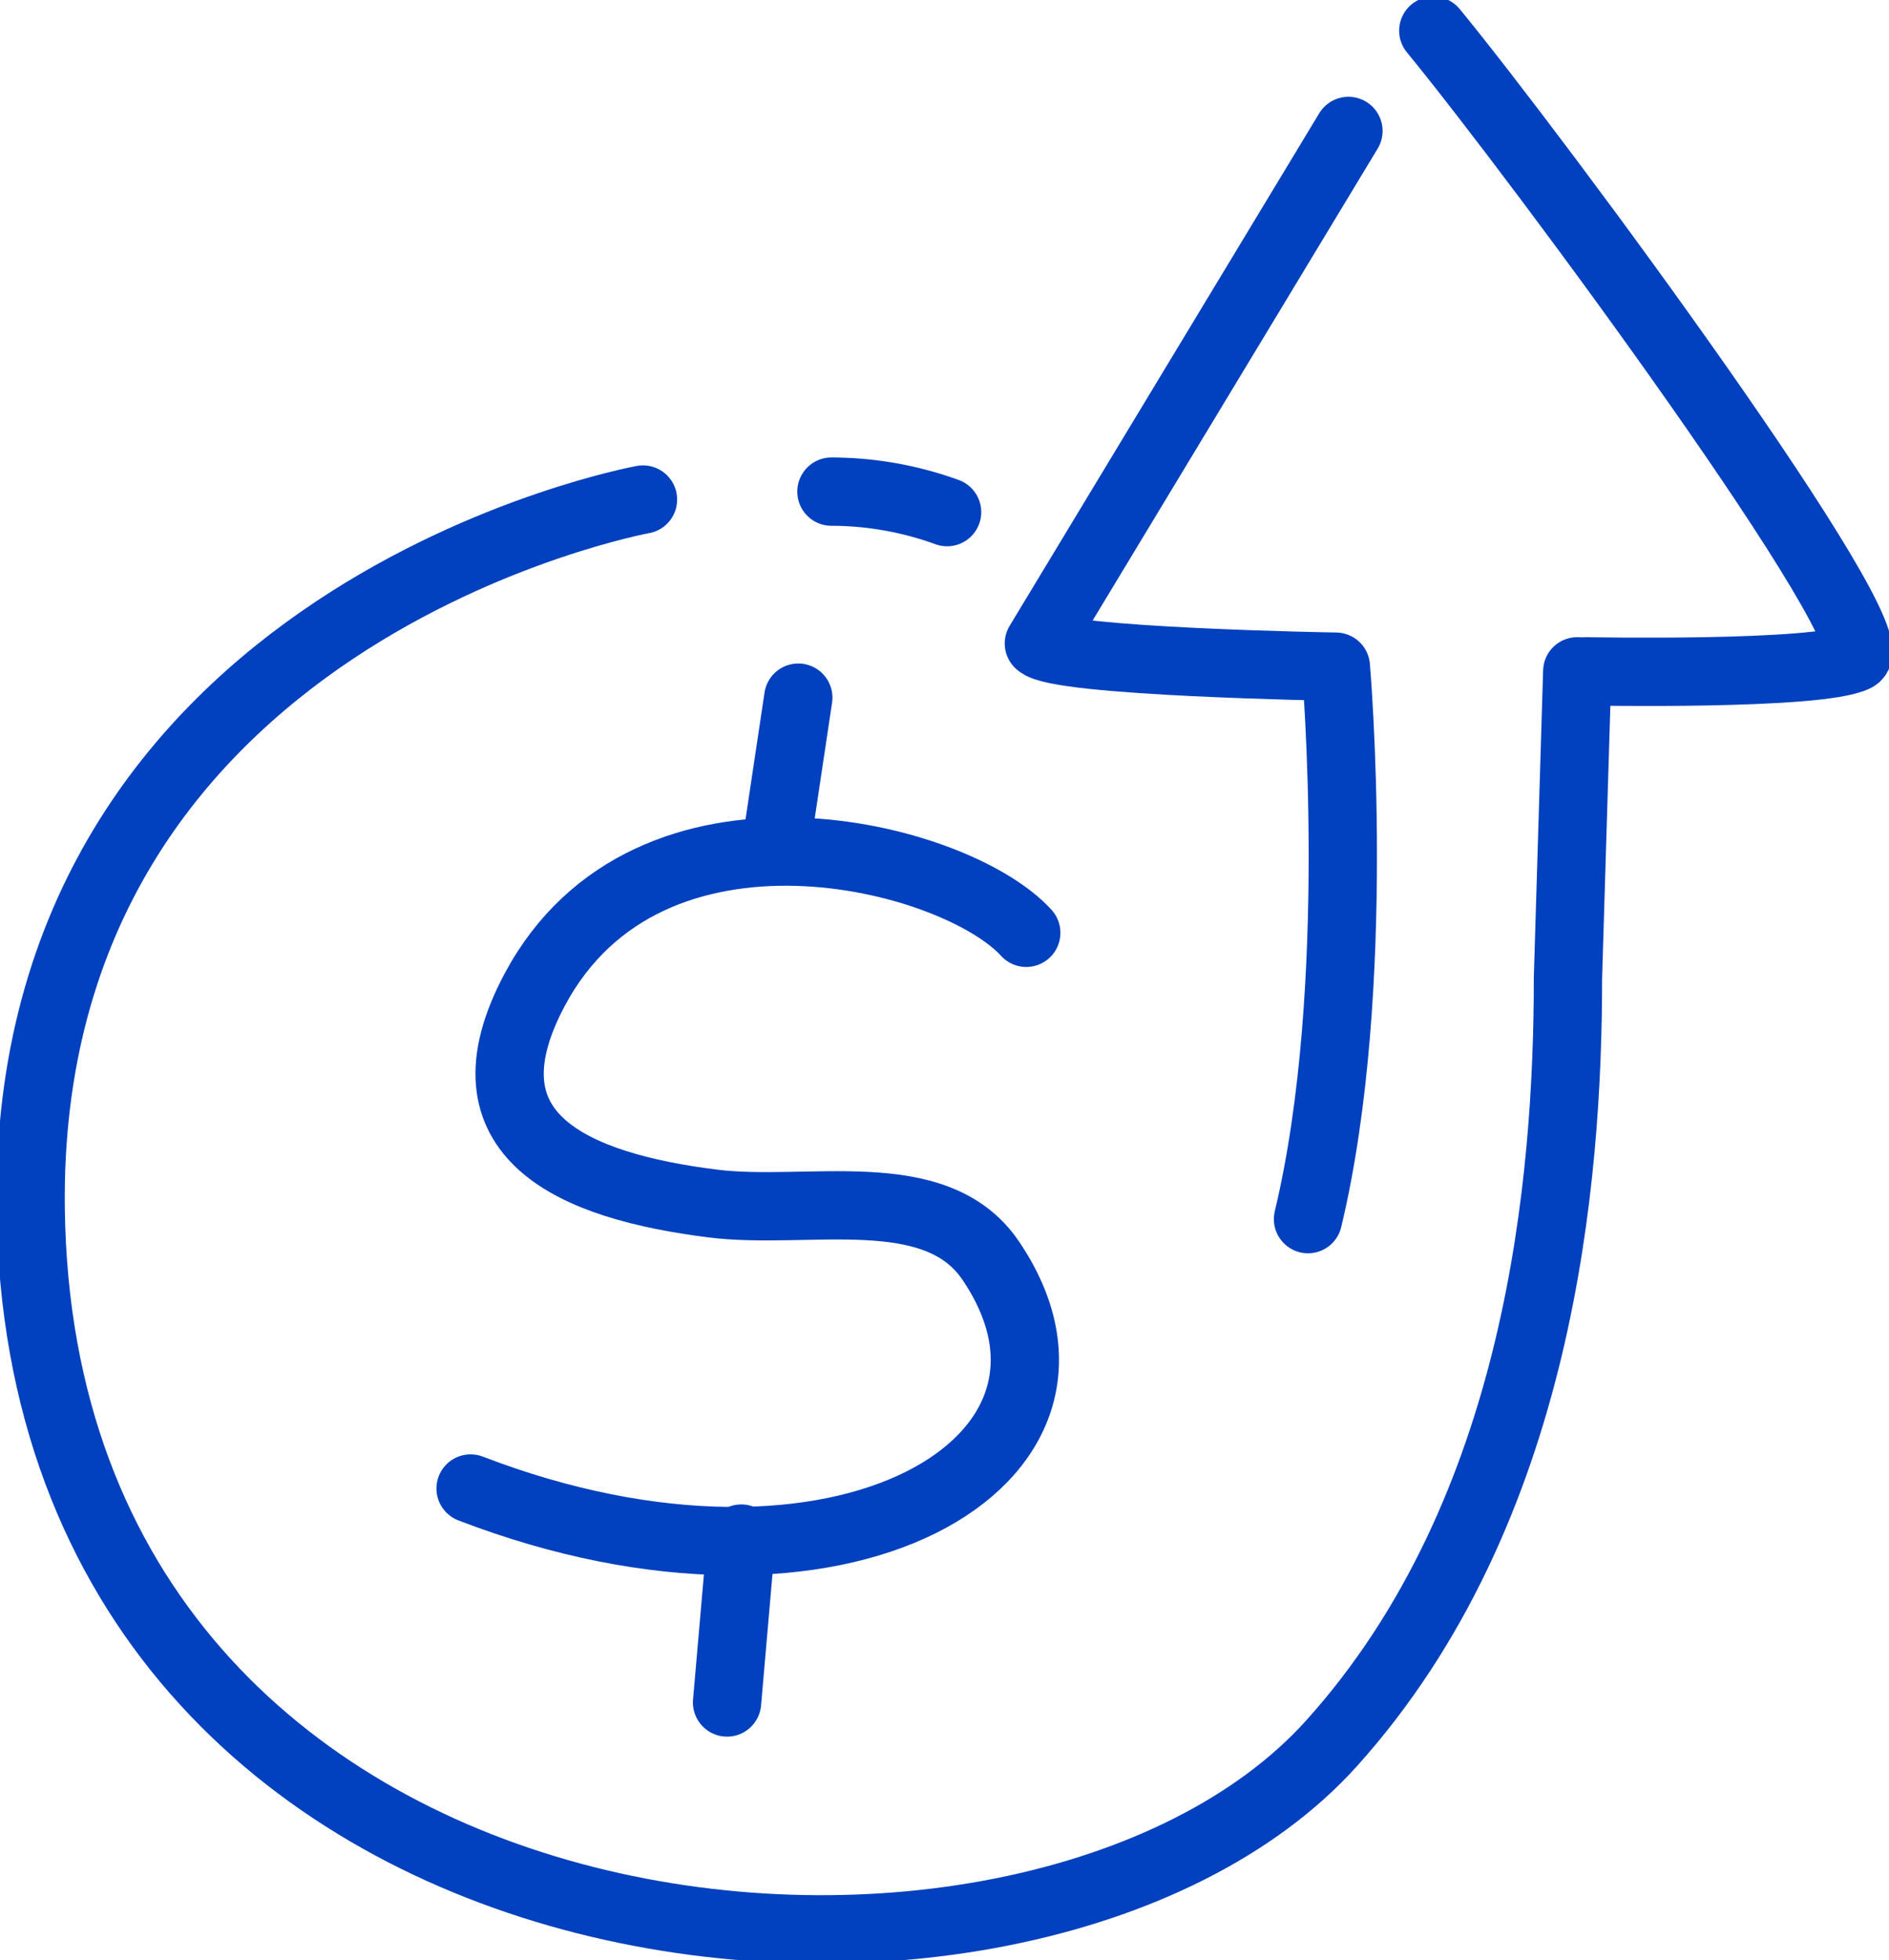 <svg id="Group_10413" data-name="Group 10413" xmlns="http://www.w3.org/2000/svg" xmlns:xlink="http://www.w3.org/1999/xlink" width="82.988" height="86.08" viewBox="0 0 82.988 86.08">
  <defs>
    <clipPath id="clip-path">
      <rect id="Rectangle_1069" data-name="Rectangle 1069" width="82.988" height="86.08" fill="none" stroke="#707070" stroke-width="3"/>
    </clipPath>
  </defs>
  <g id="Group_10412" data-name="Group 10412" transform="translate(0 0)" clip-path="url(#clip-path)">
    <path id="Path_15149" data-name="Path 15149" d="M28.9,32.548S1.656,37.5,2,63.718C2.46,98.194,45.858,101.9,59.136,87.185c9.24-10.243,10.4-24.872,10.4-33.638l.408-13.455" transform="translate(-0.652 -10.61)" fill="none" stroke="#0140be" stroke-linecap="round" stroke-linejoin="round" stroke-width="3"/>
    <path id="Path_15150" data-name="Path 15150" d="M55.084,59.051c-3.13-3.443-16.587-6.885-21.595,2.5-3.442,6.454,1.736,8.626,7.824,9.389,4.187.525,9.783-1.067,12.205,2.5,5.946,8.763-6.572,16.274-22.846,10.015" transform="translate(-9.998 -18.086)" fill="none" stroke="#0140be" stroke-linecap="round" stroke-linejoin="round" stroke-width="3"/>
    <line id="Line_18" data-name="Line 18" x1="0.626" y2="7.198" transform="translate(31.941 67.568)" fill="none" stroke="#0140be" stroke-linecap="round" stroke-linejoin="round" stroke-width="3"/>
    <line id="Line_19" data-name="Line 19" y1="6.259" x2="0.939" transform="translate(34.132 30.638)" fill="none" stroke="#0140be" stroke-linecap="round" stroke-linejoin="round" stroke-width="3"/>
    <path id="Path_15151" data-name="Path 15151" d="M100.148,30.134s10.193.2,11.825-.611S98.109,7.708,93.42,2" transform="translate(-30.452 -0.652)" fill="none" stroke="#0140be" stroke-linecap="round" stroke-linejoin="round" stroke-width="3"/>
    <path id="Path_15152" data-name="Path 15152" d="M81.311,8.532,67.711,31.04c.816.816,13.047,1.019,13.047,1.019s1.223,14.067-1.223,24.261" transform="translate(-22.071 -2.781)" fill="none" stroke="#0140be" stroke-linecap="round" stroke-linejoin="round" stroke-width="3"/>
    <path id="Path_15153" data-name="Path 15153" d="M54.191,32.03a14.989,14.989,0,0,1,5.081.9" transform="translate(-17.664 -10.44)" fill="none" stroke="#0140be" stroke-linecap="round" stroke-linejoin="round" stroke-width="3"/>
  </g>
</svg>
